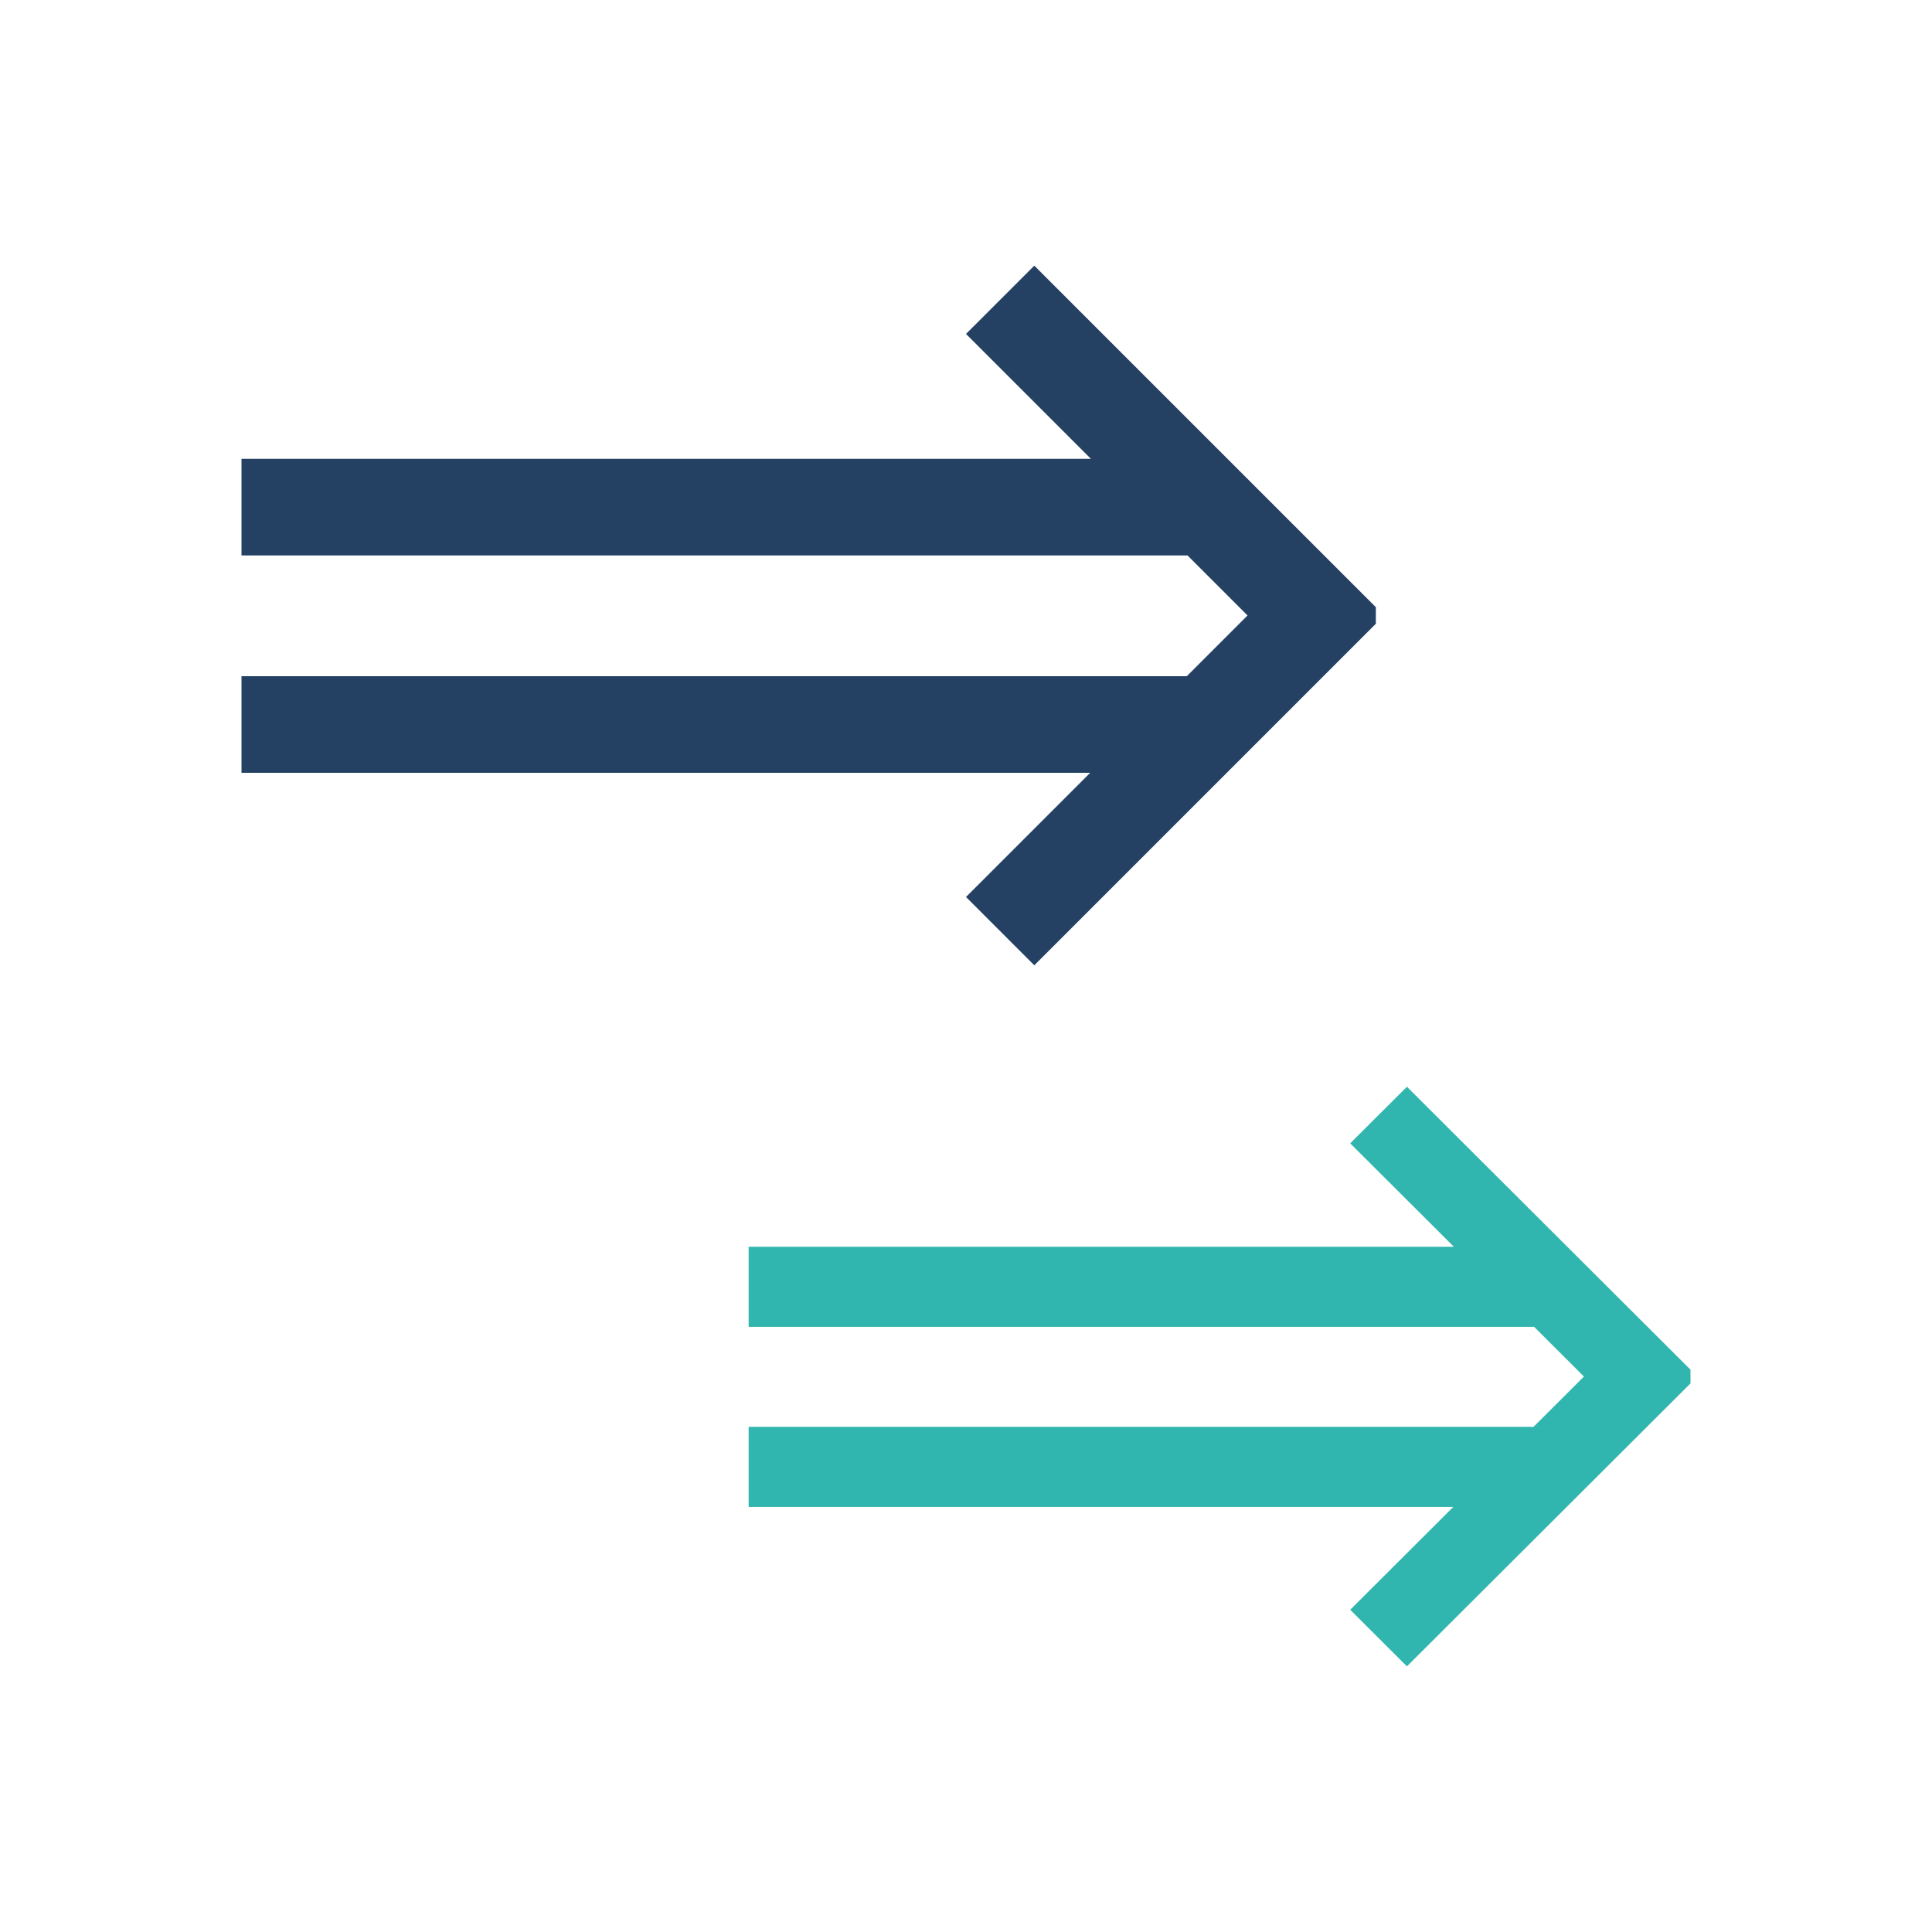 <svg width="80" height="80" viewBox="0 0 80 80" fill="none" xmlns="http://www.w3.org/2000/svg">
<path d="M42.828 11L56.971 25.142V25.828L42.828 39.971L40 37.142L45.142 32H10V28H49.142L51.657 25.485L49.172 23H10V19H45.172L40 13.828L42.828 11Z" fill="#244164"/>
<path d="M58.258 45L70 56.716V57.284L58.258 69L55.909 66.657L60.179 62.397H31V59.083H63.5L65.588 57L63.525 54.941H31V51.627H60.203L55.909 47.343L58.258 45Z" fill="#30B6AE"/>
</svg>
